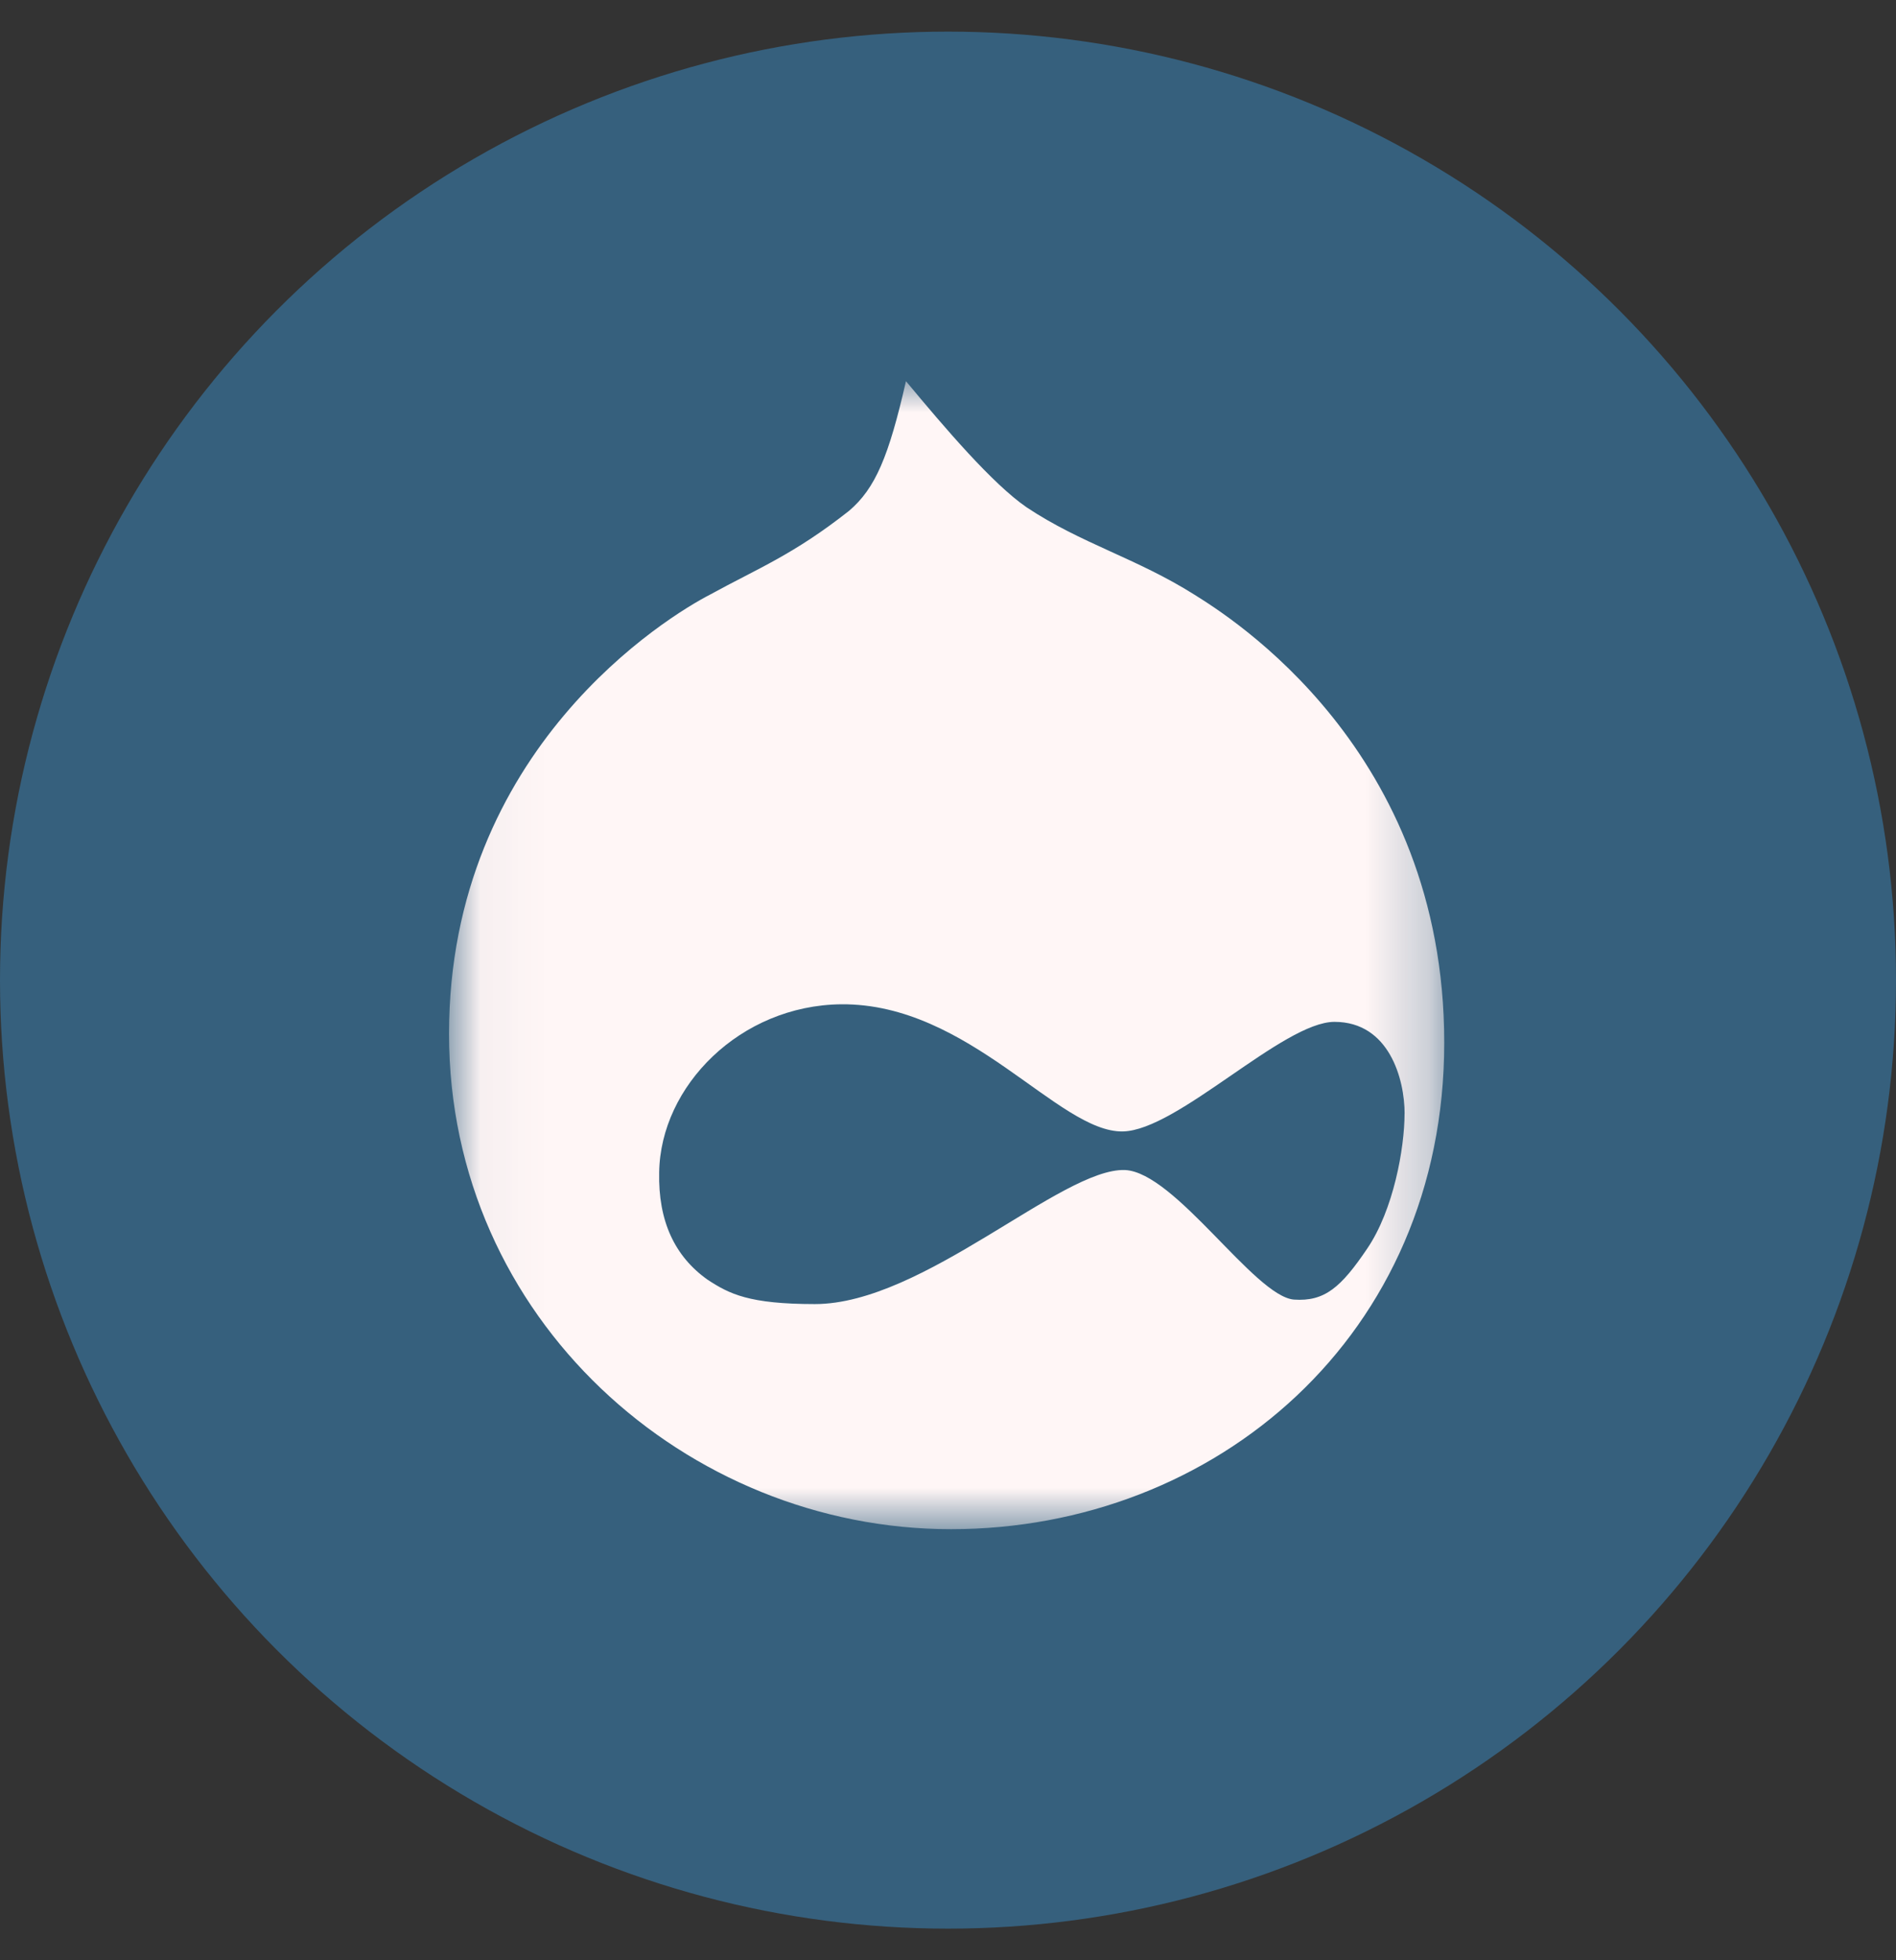 <svg width="30" height="31" viewBox="0 0 30 31" xmlns="http://www.w3.org/2000/svg" xmlns:xlink="http://www.w3.org/1999/xlink"><rect x="0" y="0" width="30" height="31" fill="#333333" stroke="none"/><title>Group 39</title><defs><path id="a" d="M7.895.002H.043v18.155h15.704V.002z"/></defs><g transform="translate(0 .5)" fill="none" fill-rule="evenodd"><circle fill="#36607D" cx="15" cy="15" r="15"/><g transform="translate(7.105 5.526)"><mask id="b" fill="#fff"><use xlink:href="#a"/></mask><path d="M11.795 3.379c-.92-.58-1.79-.806-2.656-1.382C8.601 1.627 7.855.754 7.23.002c-.272 1.192-.485 1.697-.9 2.05-.883.696-1.438.907-2.203 1.327C3.484 3.71 0 5.809 0 10.324c0 4.511 3.765 7.833 7.942 7.833 4.18 0 7.805-3.061 7.805-7.694 0-4.636-3.397-6.736-3.952-7.084zm3.324 8.207c0 .543-.174 1.521-.591 2.134-.415.613-.673.84-1.16.806-.626-.054-1.876-2.012-2.673-2.049-1.003-.034-3.19 2.12-4.906 2.12-1.043 0-1.354-.16-1.699-.386-.52-.369-.782-.928-.765-1.697.02-1.367 1.284-2.641 2.88-2.658 2.03-.017 3.434 2.029 4.456 2.011.867-.016 2.535-1.733 3.349-1.733.866 0 1.11.907 1.11 1.452z" fill="#FFF6F6" mask="url(#b)"/></g></g></svg>